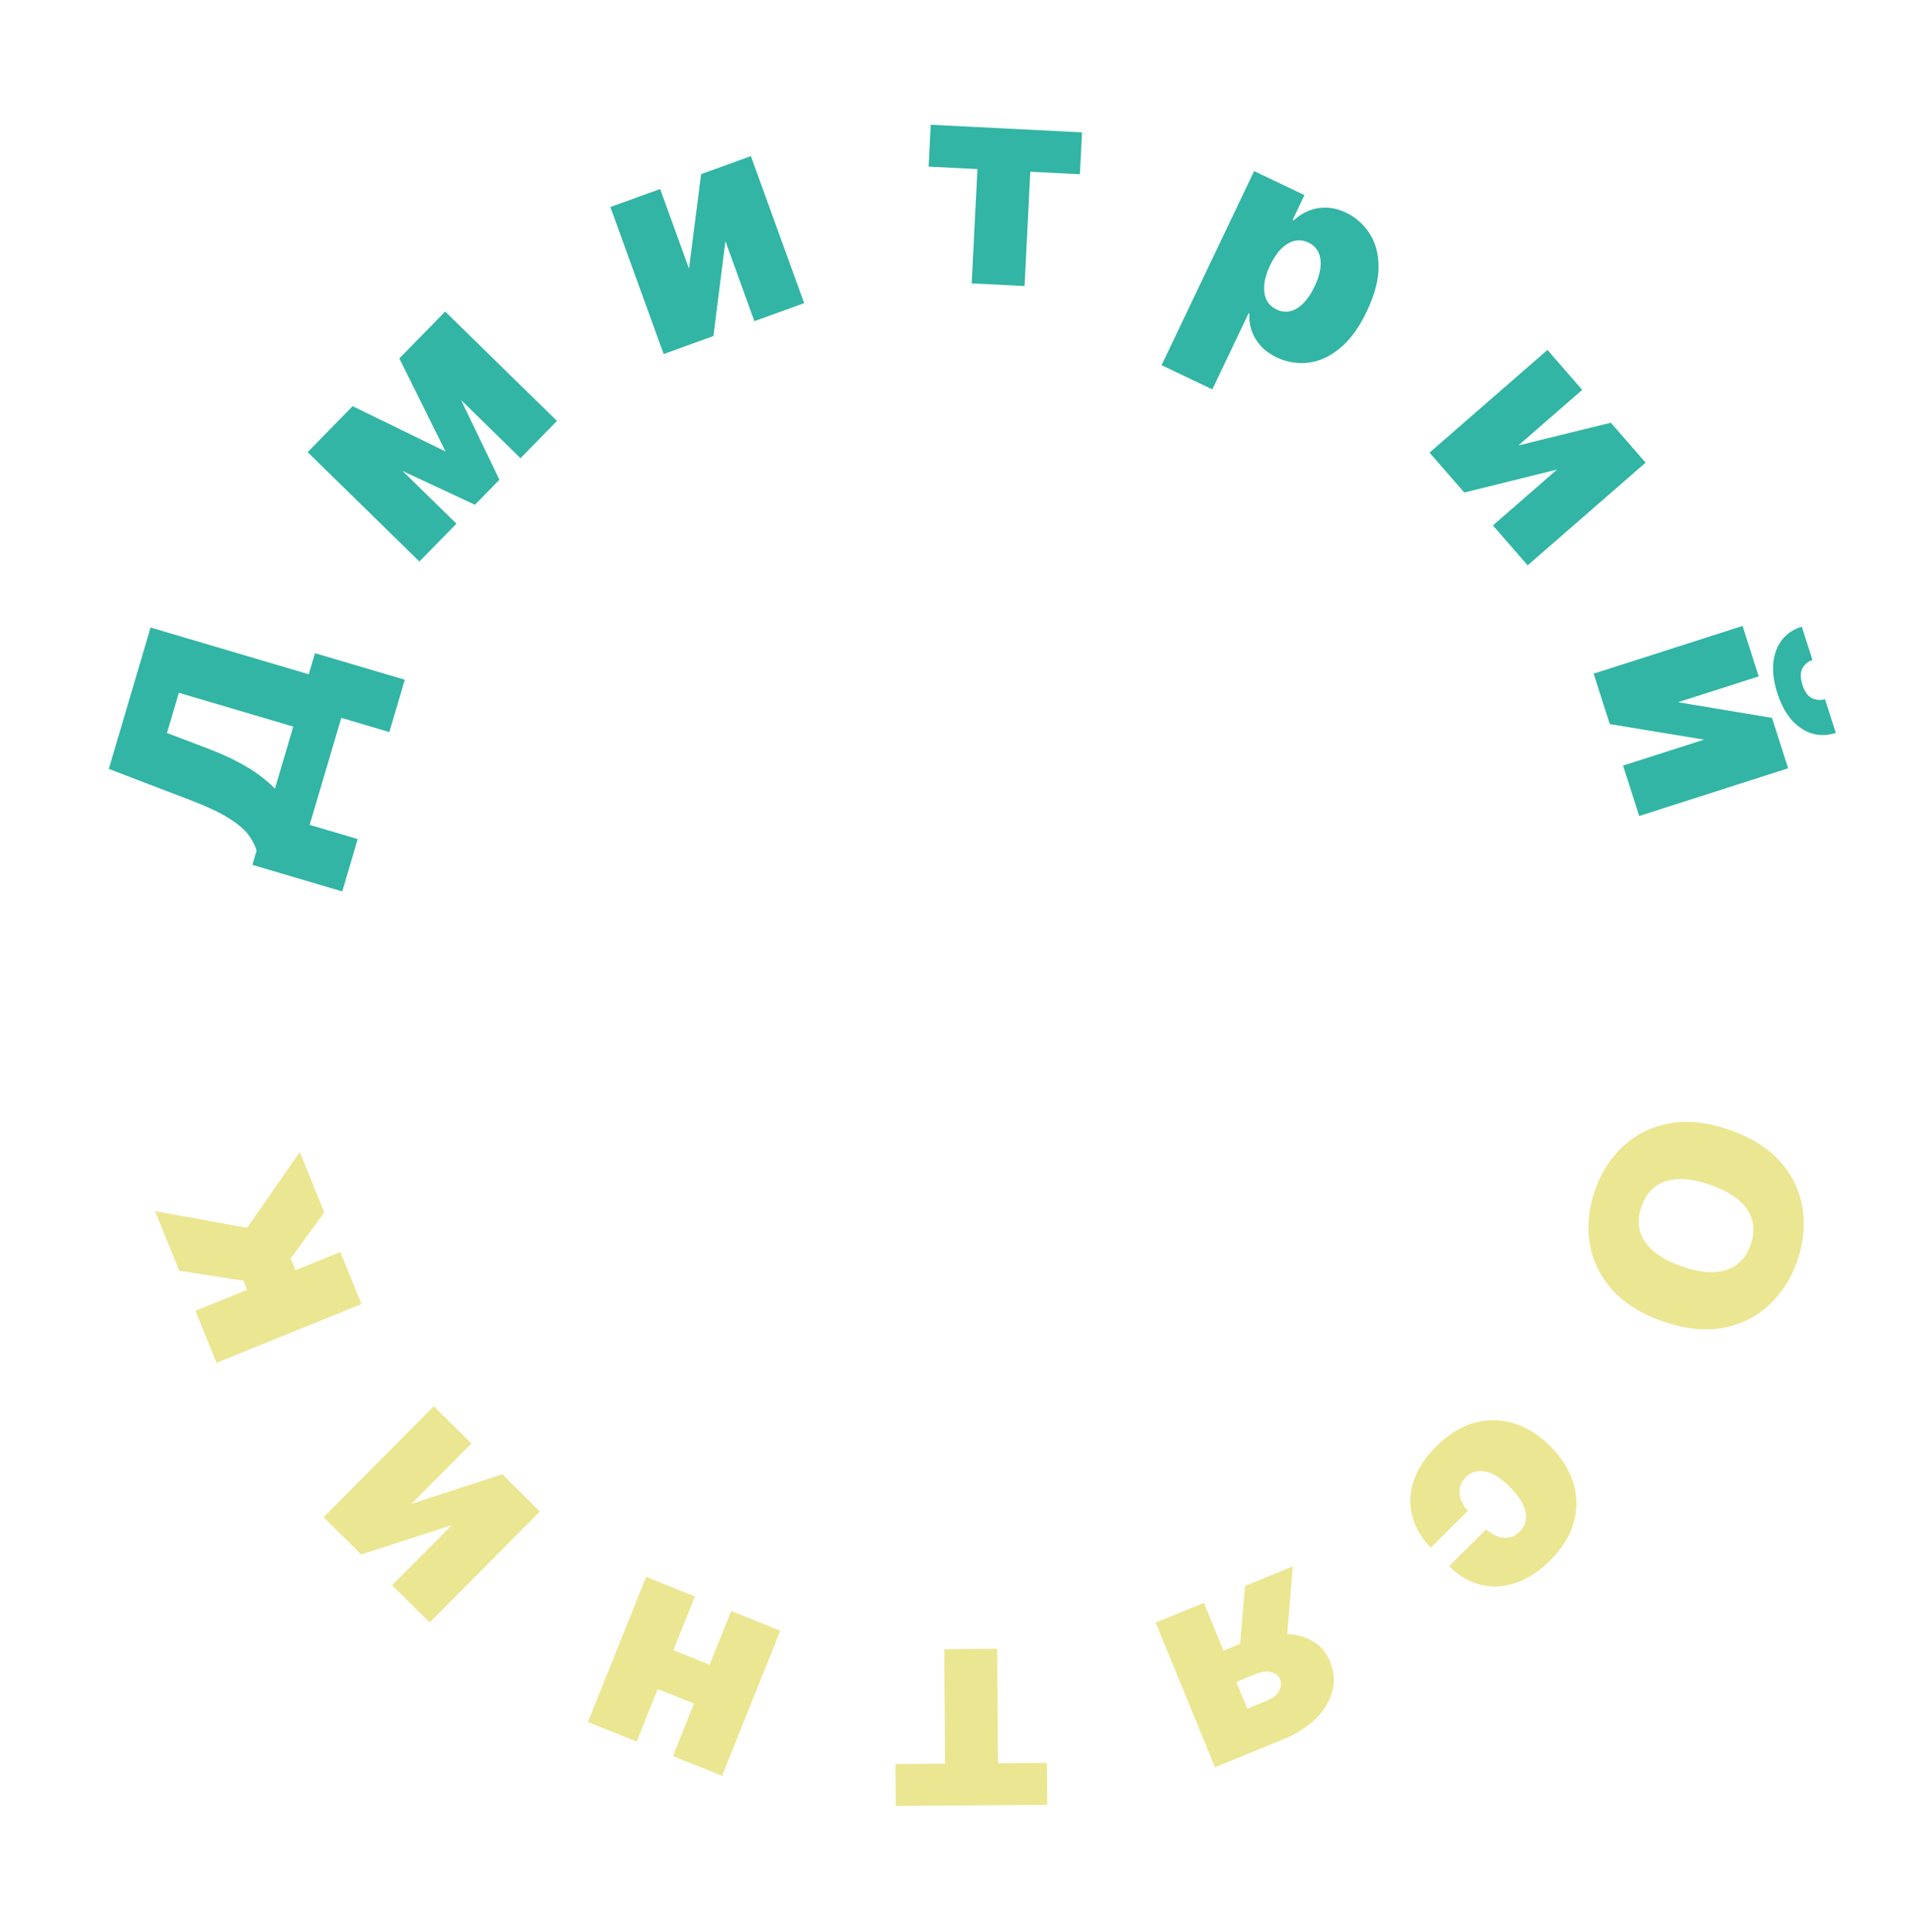 <svg width="334" height="337" viewBox="0 0 334 337" fill="none" xmlns="http://www.w3.org/2000/svg">
<path d="M289.983 230.443C286.161 229.107 283.198 227.236 281.092 224.832C278.997 222.431 277.715 219.732 277.246 216.734C276.788 213.74 277.103 210.69 278.189 207.584C279.283 204.455 280.948 201.864 283.183 199.812C285.425 197.775 288.113 196.47 291.248 195.898C294.389 195.342 297.86 195.728 301.659 197.056C305.48 198.393 308.44 200.256 310.539 202.645C312.645 205.049 313.929 207.743 314.39 210.726C314.859 213.724 314.547 216.787 313.453 219.916C312.366 223.022 310.706 225.601 308.47 227.654C306.247 229.71 303.562 231.022 300.416 231.59C297.282 232.162 293.804 231.779 289.983 230.443ZM293.335 220.856C295.391 221.575 297.219 221.907 298.818 221.852C300.425 221.812 301.777 221.388 302.875 220.58C303.979 219.788 304.801 218.621 305.341 217.079C305.88 215.537 305.966 214.106 305.6 212.787C305.241 211.483 304.448 210.309 303.22 209.265C302 208.236 300.362 207.362 298.306 206.643C296.25 205.924 294.419 205.585 292.812 205.625C291.213 205.68 289.861 206.104 288.756 206.896C287.658 207.704 286.84 208.878 286.301 210.42C285.762 211.962 285.671 213.385 286.03 214.69C286.397 216.009 287.19 217.183 288.41 218.212C289.638 219.256 291.28 220.137 293.335 220.856Z" fill="#EBE691"/>
<path d="M250.501 252.241C252.601 250.156 254.812 248.787 257.133 248.134C259.462 247.49 261.768 247.519 264.05 248.222C266.341 248.933 268.471 250.28 270.439 252.263C272.407 254.245 273.734 256.38 274.421 258.668C275.115 260.964 275.128 263.27 274.458 265.586C273.797 267.91 272.416 270.115 270.316 272.2C268.418 274.085 266.433 275.371 264.363 276.058C262.293 276.762 260.255 276.867 258.248 276.375C256.249 275.89 254.412 274.812 252.735 273.141L259.187 266.736C260.288 267.66 261.35 268.141 262.371 268.179C263.392 268.233 264.289 267.876 265.061 267.109C265.666 266.508 266.02 265.806 266.124 265.003C266.235 264.208 266.067 263.333 265.618 262.377C265.178 261.43 264.433 260.427 263.382 259.368C262.331 258.31 261.33 257.553 260.377 257.098C259.433 256.651 258.559 256.476 257.755 256.573C256.959 256.679 256.259 257.032 255.654 257.633C255.142 258.142 254.805 258.71 254.644 259.337C254.491 259.972 254.522 260.642 254.737 261.346C254.952 262.067 255.368 262.788 255.984 263.51L249.533 269.915C247.865 268.184 246.78 266.31 246.276 264.291C245.782 262.28 245.885 260.242 246.587 258.177C247.281 256.121 248.586 254.142 250.501 252.241Z" fill="#EBE691"/>
<path d="M209.973 279.531L217.541 297.998L220.959 296.597C222.098 296.13 222.828 295.524 223.149 294.779C223.47 294.033 223.512 293.402 223.275 292.885C223.068 292.317 222.579 291.904 221.807 291.644C221.04 291.396 220.054 291.518 218.849 292.012L212.409 294.651L210.174 289.197L216.614 286.557C219.078 285.548 221.356 285.017 223.446 284.967C225.536 284.916 227.317 285.299 228.79 286.115C230.263 286.932 231.318 288.131 231.953 289.712C232.664 291.416 232.815 293.126 232.405 294.842C231.984 296.563 231.042 298.164 229.577 299.647C228.101 301.135 226.153 302.374 223.733 303.366L211.903 308.214L201.562 282.978L209.973 279.531ZM225.483 273.175L224.131 289.541L215.784 292.961L217.137 276.595L225.483 273.175Z" fill="#EBE691"/>
<path d="M182.597 307.444L182.653 314.759L156.234 314.963L156.177 307.648L164.842 307.581L164.688 287.625L173.92 287.553L174.074 307.51L182.597 307.444Z" fill="#EBE691"/>
<path d="M111.555 293.297L114.278 286.508L127 291.611L124.277 298.4L111.555 293.297ZM117.372 306.267L127.524 280.955L136.094 284.392L125.941 309.704L117.372 306.267ZM102.54 300.318L112.693 275.006L121.196 278.417L111.044 303.729L102.54 300.318Z" fill="#EBE691"/>
<path d="M78.802 265.972L63.001 271.102L56.449 264.597L75.663 245.243L82.215 251.748L71.757 262.282L87.609 257.102L94.161 263.607L74.946 282.961L68.394 276.456L78.802 265.972Z" fill="#EBE691"/>
<path d="M63.044 227.428L37.769 237.675L34.087 228.592L43.104 224.936L42.463 223.356L31.258 221.615L27.042 211.216L43.093 214.135L52.289 200.903L56.559 211.434L50.701 219.48L51.529 221.52L59.361 218.345L63.044 227.428Z" fill="#EBE691"/>
<path d="M59.69 155.461L44.025 150.831L44.75 148.379C44.492 147.414 44.006 146.468 43.292 145.542C42.582 144.603 41.45 143.652 39.896 142.686C38.346 141.71 36.185 140.689 33.414 139.623L18.977 134.097L26.264 109.441L53.848 117.593L54.935 113.915L70.601 118.545L67.903 127.672L59.526 125.196L54.01 143.858L62.388 146.334L59.69 155.461ZM47.95 137.55L51.151 126.72L31.195 120.822L29.121 127.837L36.112 130.496C38.199 131.286 39.994 132.082 41.498 132.884C42.993 133.671 44.265 134.461 45.315 135.253C46.357 136.03 47.235 136.795 47.95 137.55Z" fill="#32B5A4"/>
<path d="M77.713 78.744L69.651 62.51L74.519 57.535L87.109 83.664L82.837 88.03L56.638 75.81L61.505 70.835L77.713 78.744ZM60.115 72.256L79.609 91.33L73.151 97.929L53.657 78.856L60.115 72.256ZM90.784 79.908L71.29 60.834L77.648 54.336L97.142 73.41L90.784 79.908Z" fill="#32B5A4"/>
<path d="M120.172 46.85L122.283 30.372L130.963 27.226L140.256 52.866L131.576 56.012L126.518 42.057L124.431 58.602L115.751 61.748L106.458 36.107L115.138 32.961L120.172 46.85Z" fill="#32B5A4"/>
<path d="M161.963 29.063L162.329 21.757L188.717 23.082L188.35 30.388L179.696 29.953L178.695 49.886L169.474 49.423L170.475 29.49L161.963 29.063Z" fill="#32B5A4"/>
<path d="M202.595 63.691L218.732 29.84L227.515 34.027L225.468 38.323L225.66 38.414C226.378 37.734 227.212 37.194 228.163 36.795C229.119 36.385 230.156 36.191 231.273 36.212C232.396 36.223 233.566 36.519 234.784 37.099C236.408 37.873 237.746 39.042 238.797 40.606C239.859 42.174 240.407 44.107 240.439 46.404C240.483 48.706 239.796 51.343 238.38 54.313C237.025 57.156 235.459 59.3 233.68 60.747C231.913 62.2 230.073 63.034 228.16 63.25C226.258 63.471 224.431 63.164 222.679 62.328C221.525 61.778 220.583 61.1 219.853 60.293C219.139 59.48 218.616 58.595 218.286 57.638C217.971 56.675 217.842 55.695 217.897 54.699L217.769 54.638L211.443 67.908L202.595 63.691ZM221.519 46.276C220.949 47.472 220.609 48.583 220.502 49.606C220.41 50.625 220.537 51.512 220.885 52.268C221.249 53.018 221.837 53.587 222.649 53.974C223.461 54.361 224.259 54.46 225.045 54.27C225.846 54.075 226.602 53.616 227.314 52.893C228.042 52.165 228.696 51.192 229.276 49.974C229.857 48.755 230.199 47.64 230.302 46.627C230.42 45.608 230.3 44.731 229.942 43.997C229.6 43.257 229.023 42.693 228.211 42.306C227.399 41.919 226.587 41.82 225.775 42.01C224.979 42.194 224.212 42.648 223.474 43.372C222.751 44.09 222.1 45.057 221.519 46.276Z" fill="#32B5A4"/>
<path d="M264.818 77.692L280.95 73.723L287.013 80.687L266.443 98.595L260.381 91.631L271.576 81.884L255.391 85.9L249.328 78.936L269.897 61.028L275.96 67.992L264.818 77.692Z" fill="#32B5A4"/>
<path d="M292.67 122.467L309.057 125.197L311.874 133.99L285.901 142.311L283.084 133.518L297.22 128.989L280.766 126.281L277.949 117.488L303.921 109.167L306.738 117.96L292.67 122.467ZM318.304 121.936L320.189 127.821C317.987 128.514 315.96 128.237 314.106 126.991C312.264 125.742 310.89 123.702 309.983 120.873C309.07 118.021 308.999 115.551 309.773 113.464C310.557 111.373 312.05 109.981 314.252 109.288L316.115 115.105C315.402 115.321 314.829 115.784 314.398 116.494C313.981 117.212 313.975 118.202 314.38 119.465C314.766 120.671 315.33 121.441 316.071 121.775C316.812 122.11 317.556 122.163 318.304 121.936Z" fill="#32B5A4"/>
</svg>

